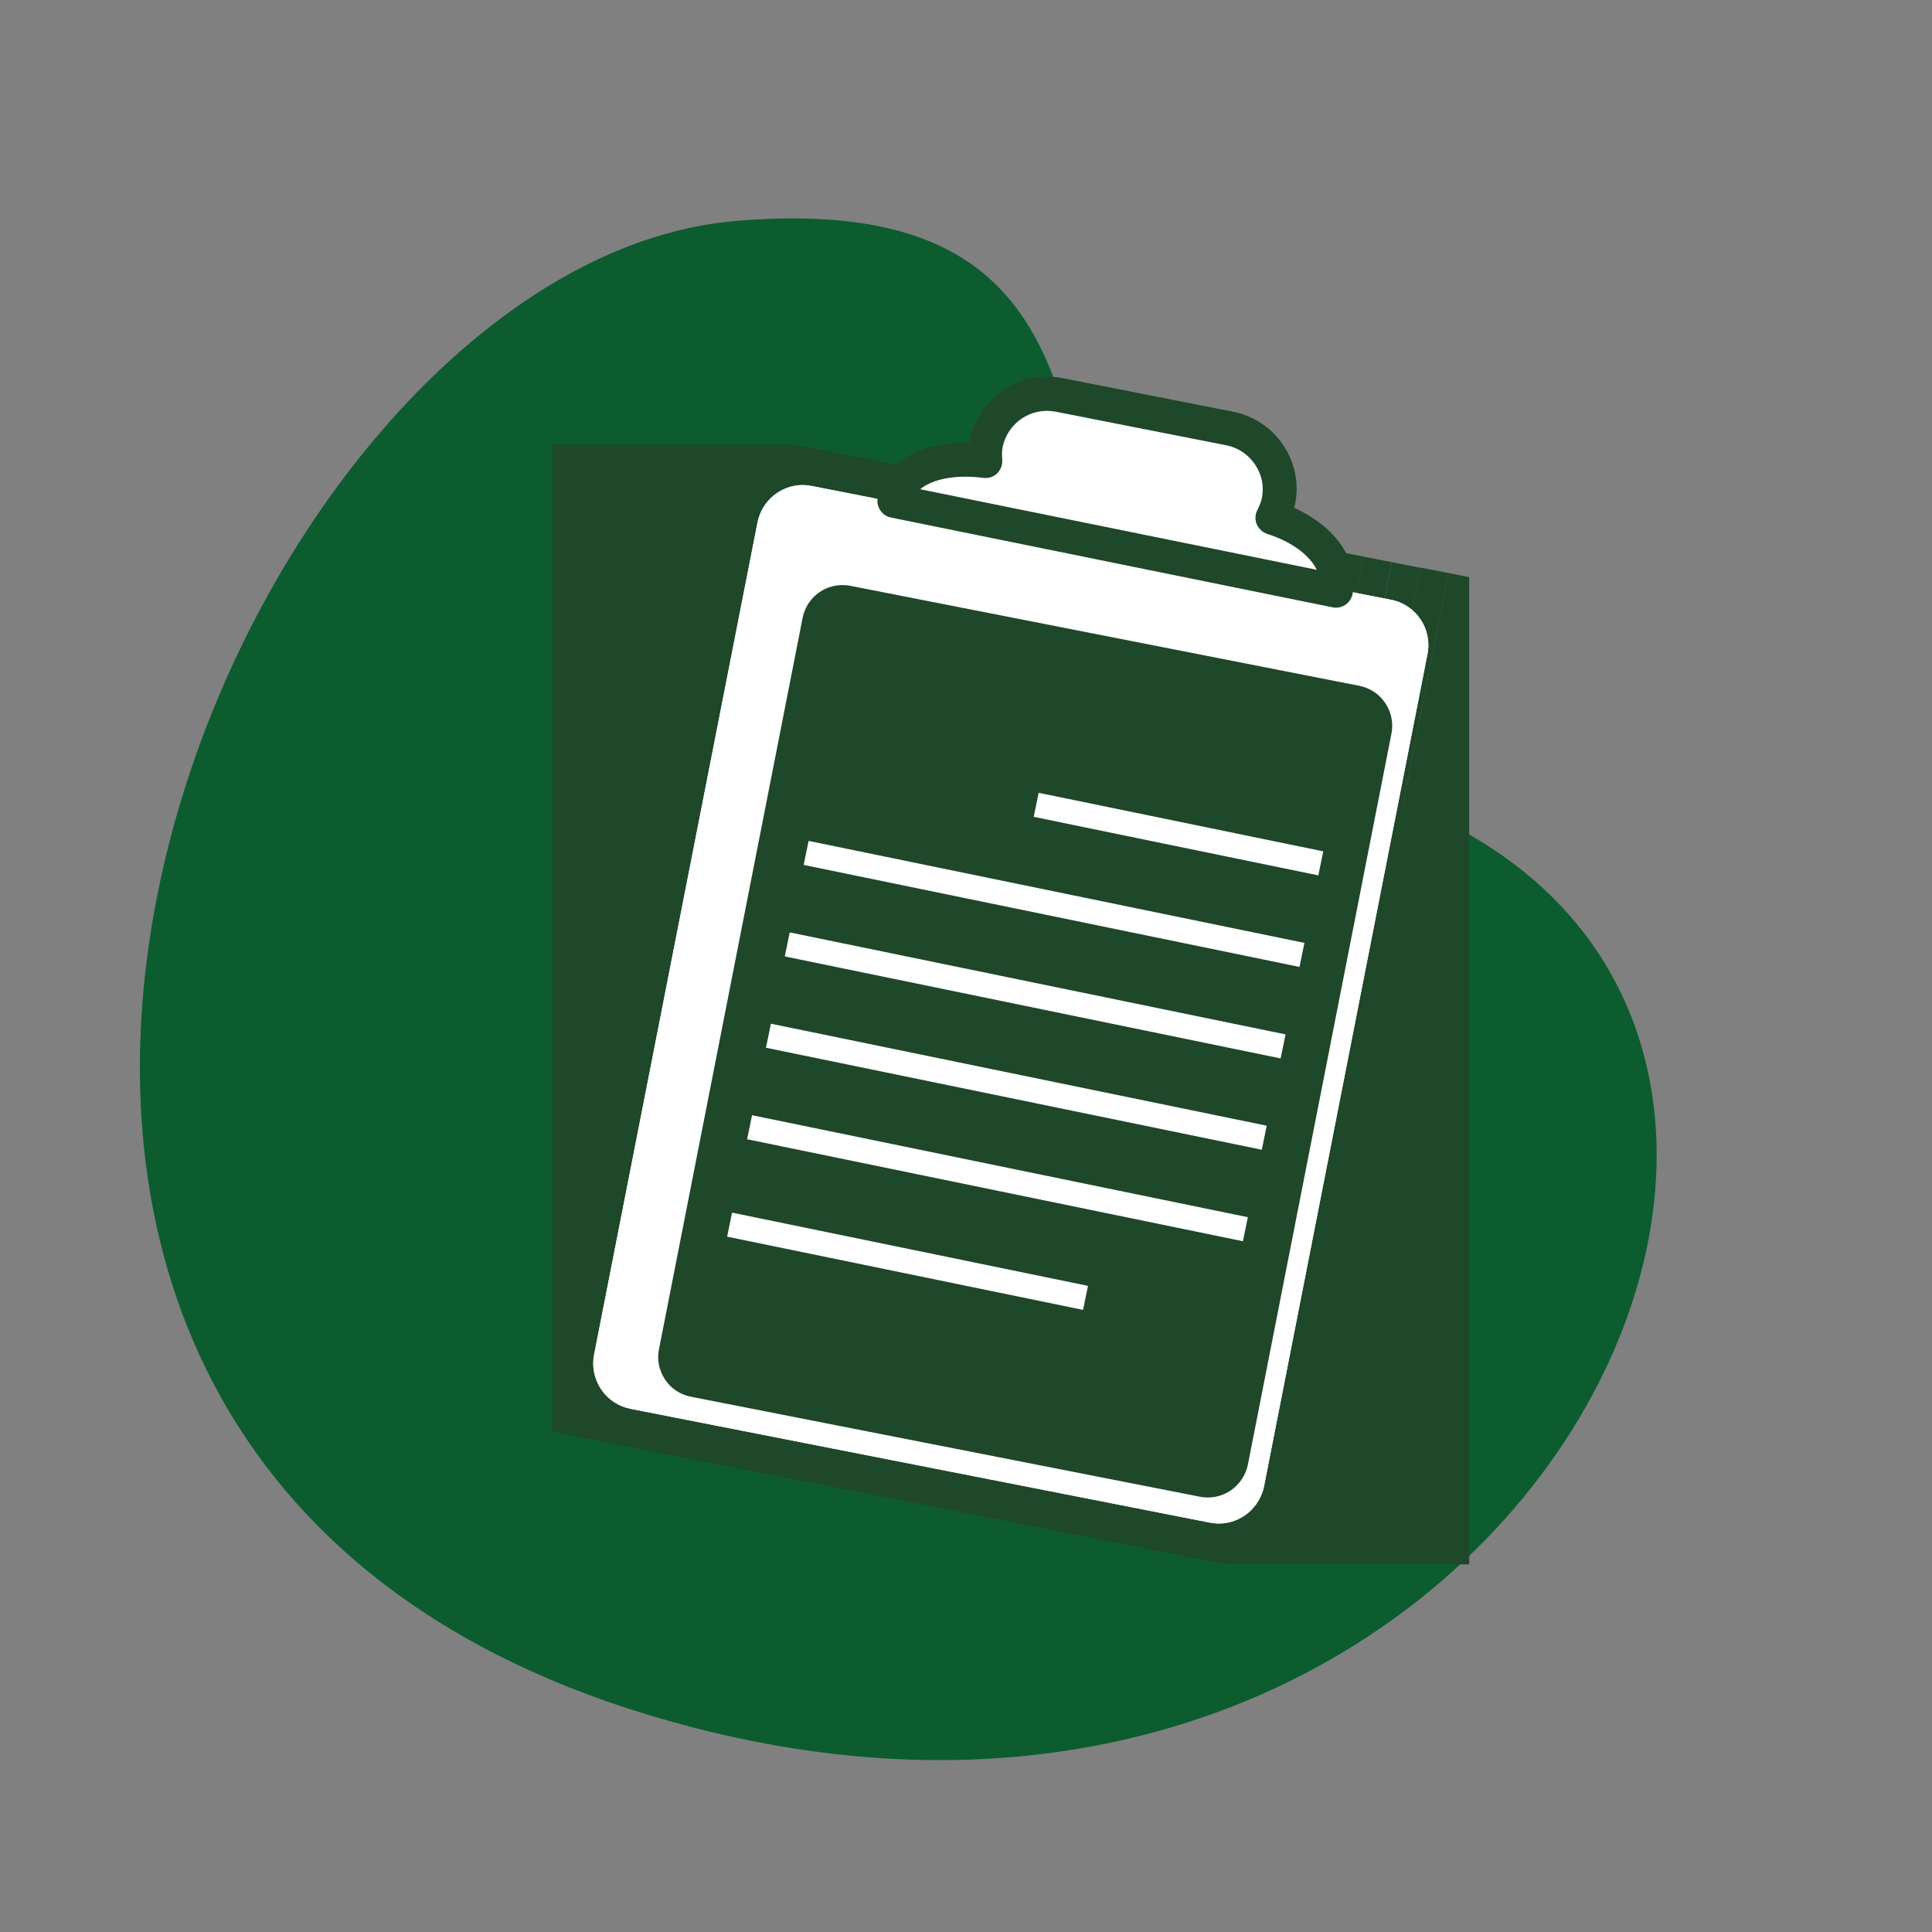 <!DOCTYPE svg PUBLIC "-//W3C//DTD SVG 1.1//EN" "http://www.w3.org/Graphics/SVG/1.1/DTD/svg11.dtd">
<!-- Uploaded to: SVG Repo, www.svgrepo.com, Transformed by: SVG Repo Mixer Tools -->
<svg width="100px" height="100px" viewBox="0 0 1024 1024" class="icon" version="1.1" xmlns="http://www.w3.org/2000/svg" fill="#000000">
<rect x="0" y="0" width="1024" height="1024" fill="#808080" stroke="none"/>
<g id="SVGRepo_bgCarrier" stroke-width="0"/>
<g id="SVGRepo_tracerCarrier" stroke-linecap="round" stroke-linejoin="round"/>
<g id="SVGRepo_iconCarrier">
<path d="M696.2 411.6C498.7 368.3 660.6 94.4 390 117.1s-527.2 645.8-46.8 791.7 727.9-414.9 353-497.2z" fill="#0c5c30"/>
<path d="M391.4 235.6l-98.6 501.9V235.6zM407 235.6L303.8 761l-11-2.2v-21.3l98.6-501.9z" fill="#1f472aa"/>
<path d="M421.1 235.6l1.4 0.3L318.8 764l-15-3L407 235.6z" fill="#1f472a"/>
<path d="M318.831 764.004l103.753-528.003 15.013 2.95L333.844 766.954z" fill="#1f472aa"/>
<path d="M333.79 766.952l103.753-528.003L452.555 241.899 348.803 769.902z" fill="#1f472aaC2C3F"/>
<path d="M348.846 769.917l103.753-528.003L467.612 244.864 363.859 772.867z" fill="#1f472aa"/>
<path d="M363.806 772.863l103.753-528.003 15.013 2.95L378.819 775.813z" fill="#1f472aaA2A3D"/>
<path d="M378.862 775.83l103.753-528.003 15.013 2.95L393.875 778.78z" fill="#1f472aaA2A3C"/>
<path d="M393.821 778.775l103.753-528.003 15.013 2.95L408.834 781.726z" fill="#1f472aa9293B"/>
<path d="M408.78 781.722l103.753-528.003 15.013 2.95L423.793 784.672z" fill="#1f472aa8283A"/>
<path d="M423.855 784.59l103.753-528.003 15.013 2.95L438.868 787.54z" fill="#1f472aa82839"/>
<path d="M438.814 787.536l103.753-528.003 15.013 2.95L453.827 790.486z" fill="#1f472aa72738"/>
<path d="M453.872 790.502l103.753-528.003 15.013 2.95L468.885 793.452z" fill="#1f472aa62637"/>
<path d="M468.828 793.449l103.753-528.003 15.013 2.95L483.841 796.399z" fill="#1f472aa52536"/>
<path d="M483.886 796.415l103.753-528.003 15.013 2.95L498.899 799.365z" fill="#1f472aa52534"/>
<path d="M498.845 799.361l103.753-528.003 15.013 2.95L513.857 802.311z" fill="#1f472aa42433"/>
<path d="M513.902 802.327l103.753-528.003 15.013 2.95L528.915 805.277z" fill="#1f472aa32332"/>
<path d="M528.86 805.274l103.753-528.003 15.013 2.95L543.873 808.224z" fill="#1f472aa22231"/>
<path d="M543.917 808.239l103.753-528.003 15.013 2.95L558.93 811.189z" fill="#1f472aa22230"/>
<path d="M558.875 811.186l103.753-528.003 15.013 2.95L573.888 814.136z" fill="#1f472aa1212F"/>
<path d="M573.933 814.152l103.753-528.003 15.013 2.95L588.946 817.102z" fill="#1f472aa0202E"/>
<path d="M588.891 817.098l103.753-528.003 15.013 2.95L603.904 820.048z" fill="#1f472aa0202D"/>
<path d="M603.948 820.065l103.753-528.003 15.013 2.95L618.961 823.015z" fill="#1f472aa"/>
<path d="M618.907 823.011l103.753-528.003L737.673 297.958 633.92 825.961z" fill="#1f472aa"/>
<path d="M633.965 825.977l103.753-528.003L752.73 300.924 648.978 828.927z" fill="#1f472aa"/>
<path d="M752.7 300.8l15 2.9-103.2 525.4h-14.1l-1.5-0.3z" fill="#1f472aa"/>
<path d="M767.7 303.7l11 2.2v21.3l-98.6 501.9h-15.6zM680.1 829.1l98.6-501.9v501.9z" fill="#1f472aa"/>
<path d="M646 807.5c-1.6 0-3.2-0.2-4.8-0.5l-307-60.3c-6.4-1.3-12-4.9-15.6-10.4-3.6-5.4-5-12-3.7-18.4l86.6-441c2.3-11.5 12.3-19.8 24-19.8 1.6 0 3.2 0.2 4.8 0.5l307 60.3c13.3 2.6 21.9 15.5 19.3 28.7l-86.6 441c-2.3 11.6-12.4 19.9-24 19.9z" fill="#FFFFFF"/>
<path d="M646 807.5c-1.6 0-3.2-0.2-4.8-0.5l-307-60.3c-6.4-1.3-12-4.9-15.6-10.4-3.6-5.4-5-12-3.7-18.4l86.6-441c2.3-11.5 12.3-19.8 24-19.8 1.6 0 3.2 0.2 4.8 0.5l307 60.3c13.3 2.6 21.9 15.5 19.3 28.7l-86.6 441c-2.3 11.6-12.4 19.9-24 19.9z" fill="#FFFFFF"/>
<path d="M640.2 793.7c-1.4 0-2.8-0.1-4.2-0.4l-269.8-53c-5.6-1.1-10.5-4.3-13.7-9.1-3.2-4.8-4.4-10.5-3.2-16.2l76.1-387.5c2-10.1 10.8-17.4 21.1-17.4 1.4 0 2.8 0.1 4.2 0.4l269.8 53c11.6 2.3 19.3 13.6 17 25.3l-76.1 387.5c-2.1 10.1-10.9 17.4-21.2 17.4z" fill="#1f472aaC9e4b"/>
<path d="M674.4 274.5c1.4-2.7 2.6-5.6 3.2-8.8 3.6-17.8-8.1-35.1-25.9-38.6l-90.4-17.8c-17.8-3.5-35.1 8.1-38.6 25.9-0.6 3.1-0.6 6.1-0.4 9.1-24.4-3-45.2 4.5-48.4 21.2l234.2 47.6c3.2-16-11.6-31.6-33.7-38.6z" fill="#fffffF"/>
<path d="M708.1 322.1c-0.6 0-1.2-0.1-1.8-0.2l-234.1-47.6c-4.8-1-7.9-5.7-7-10.5 3.6-18.6 22.6-30 48.6-29.1 0.1-0.4 0.1-0.8 0.2-1.3 4.4-22.6 26.5-37.4 49.1-33l90.4 17.8c11 2.2 20.5 8.5 26.7 17.8 6.2 9.3 8.4 20.4 6.2 31.3-0.1 0.6-0.3 1.2-0.4 1.9 21.9 9.9 34.4 27.8 30.9 45.6-0.5 2.3-1.8 4.4-3.8 5.7-1.5 1.1-3.3 1.6-5 1.6z m-220.4-62.8L697.9 302c-3.7-7.7-13.3-14.9-26.2-19-2.5-0.8-4.5-2.7-5.6-5.1-1-2.4-0.9-5.2 0.3-7.5 1.2-2.4 2-4.4 2.4-6.3 1.3-6.3 0-12.6-3.6-17.9-3.6-5.3-9-9-15.3-10.2l-90.4-17.8c-13-2.5-25.5 5.9-28.1 18.9-0.4 1.9-0.4 4-0.2 6.6 0.2 2.7-0.8 5.3-2.7 7.2-1.9 1.9-4.6 2.7-7.3 2.4-14.5-1.9-26.8 0.5-33.5 6z" fill="#1f472aa9293A"/>
<path d="M602 269.5c-8.3-1.6-13.6-9.6-12-17.9 1.6-8.3 9.6-13.6 17.9-12 8.3 1.6 13.6 9.6 12 17.9-1.7 8.3-9.7 13.6-17.9 12z" fill="#FFFFFF"/>
<path d="M550.515 420.205l150.843 31.03-2.62 12.734-150.843-31.03zM428.579 445.695l262.8 54.062-2.62 12.734-262.8-54.063zM418.577 494.19l262.8 54.063-2.62 12.734-262.8-54.063zM408.596 542.589l262.8 54.062-2.62 12.734-262.8-54.063zM398.595 591.085l262.8 54.062-2.62 12.734-262.8-54.063zM388.009 642.725l188.651 38.81-2.62 12.733-188.65-38.81z" fill="#fffffF"/>
</g>
</svg>